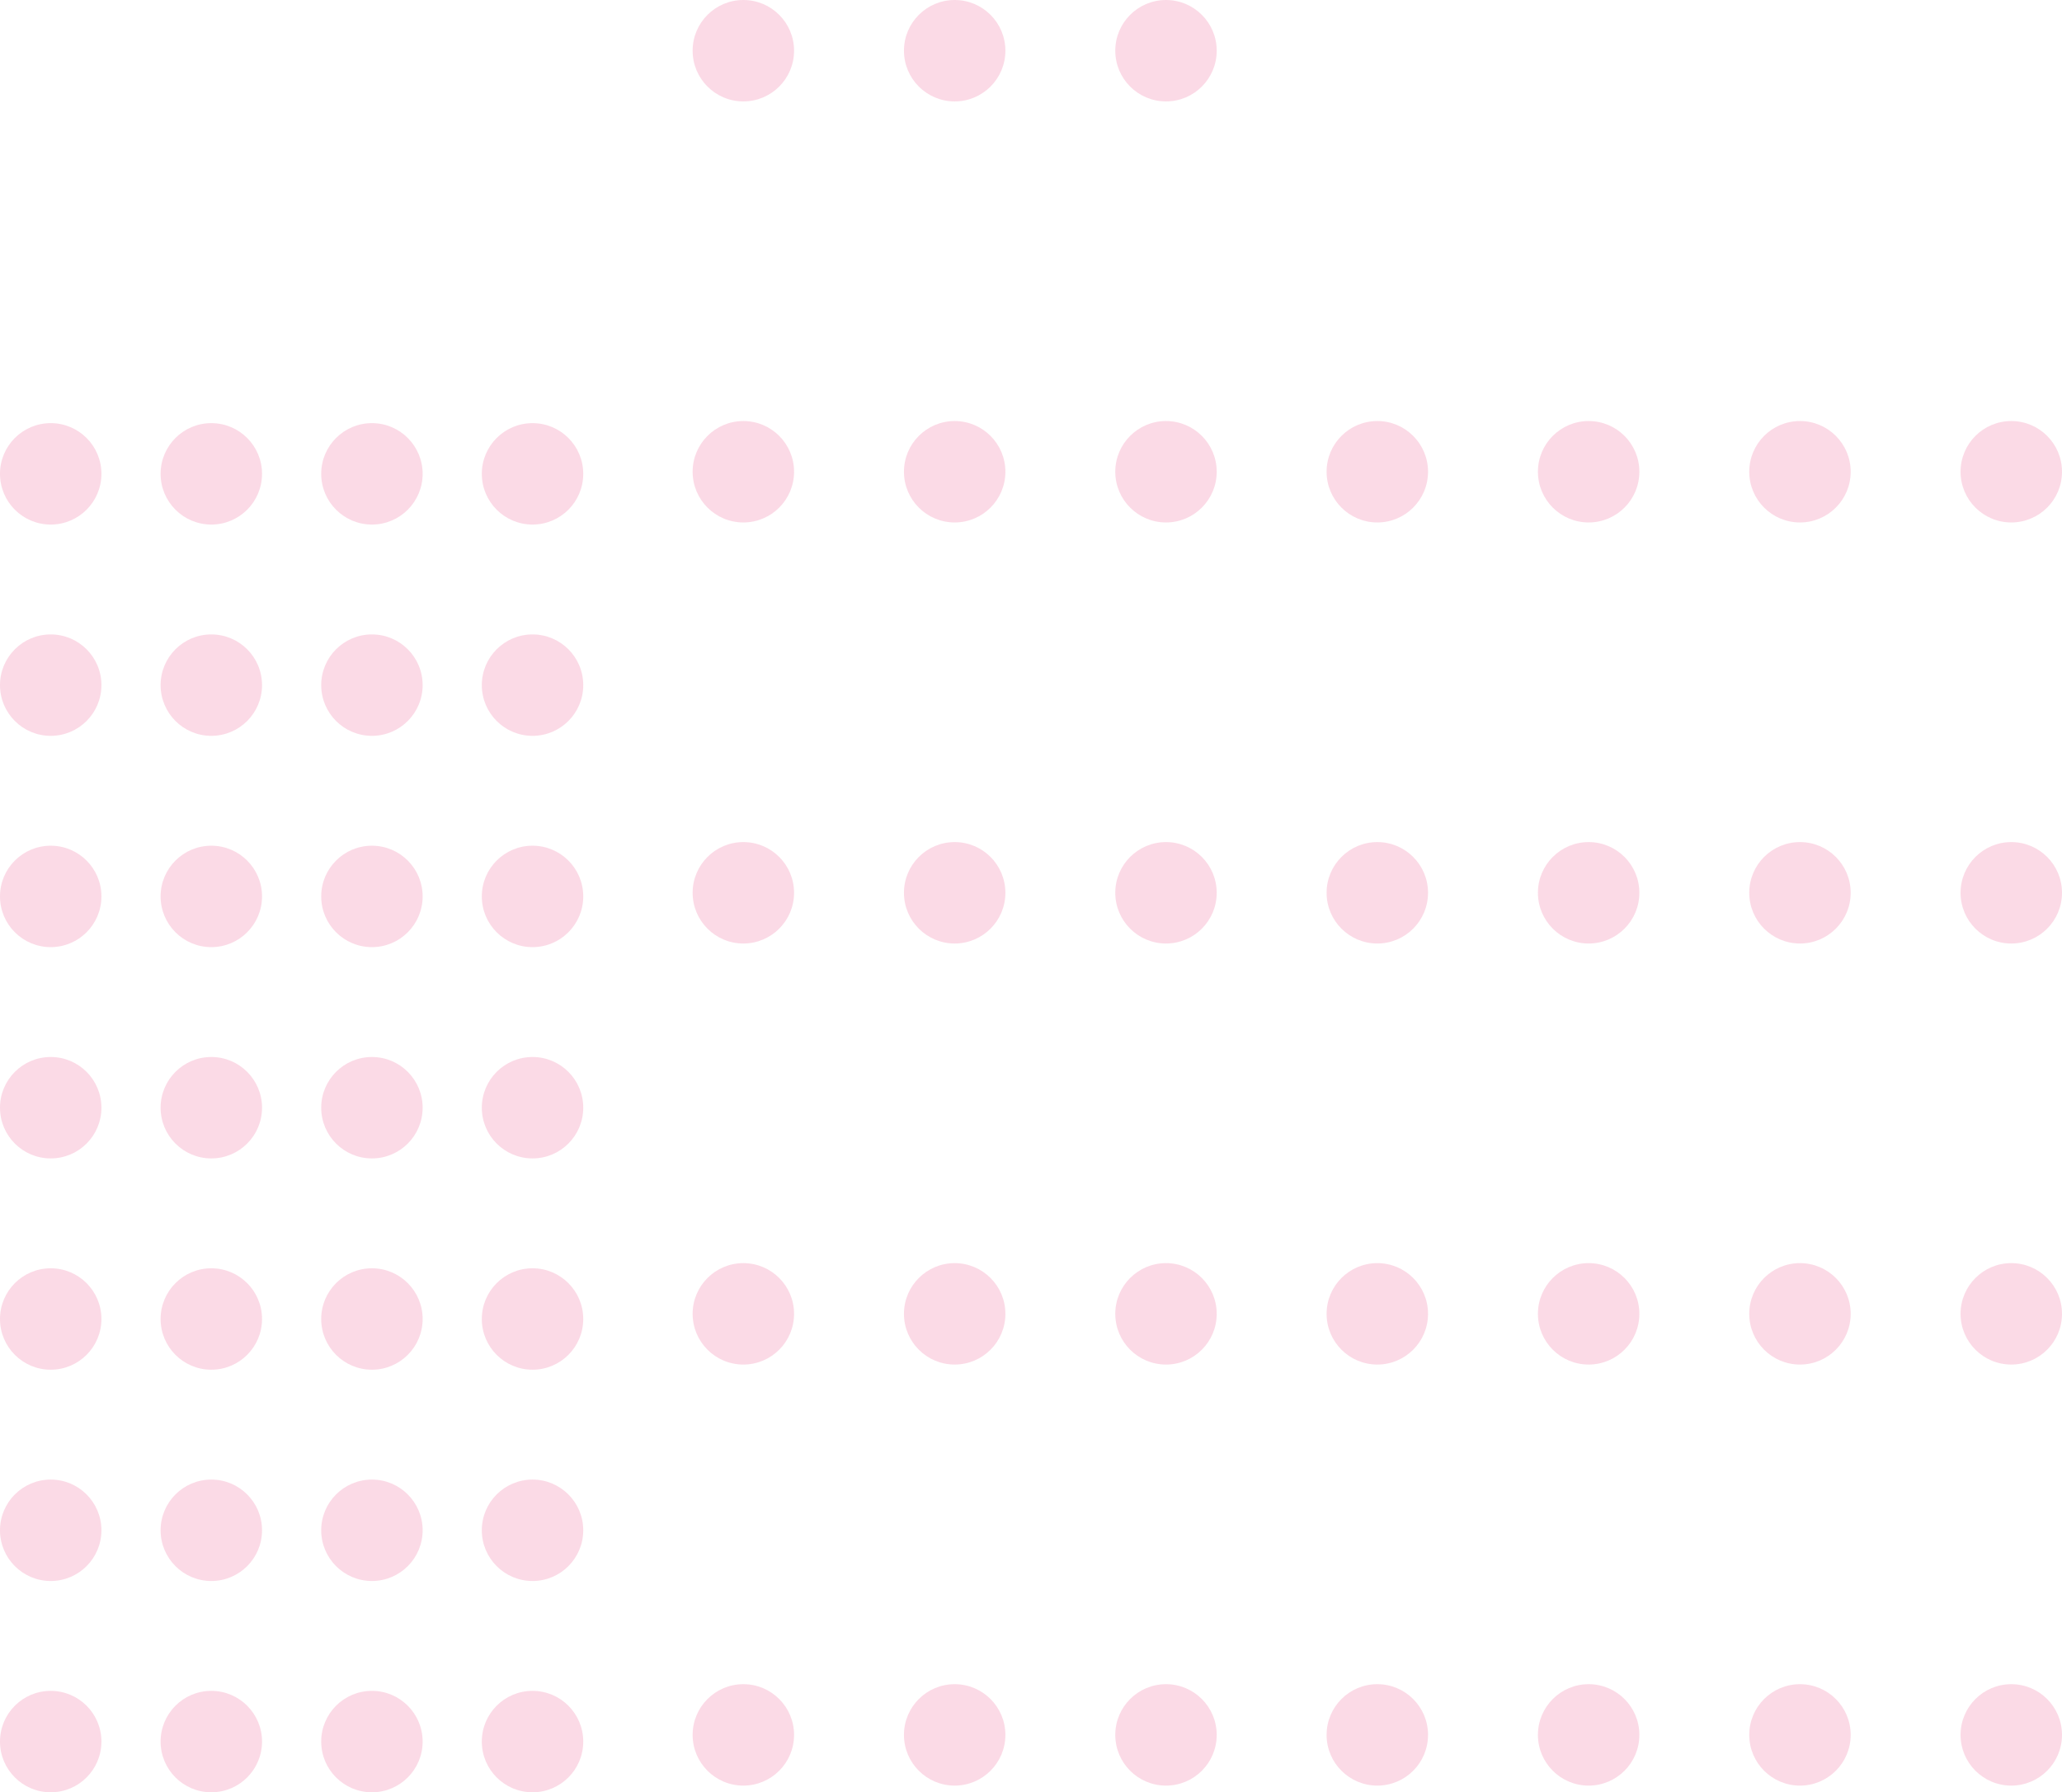<svg xmlns="http://www.w3.org/2000/svg" width="348.833" height="303.254" viewBox="0 0 348.833 303.254">
  <g id="Group_6" data-name="Group 6" transform="translate(0 303.254) rotate(-90)">
    <g id="Group_3" data-name="Group 3" transform="translate(0 98.669) rotate(-90)">
      <circle id="Ellipse_32" data-name="Ellipse 32" cx="8.58" cy="8.58" r="8.58" transform="translate(0 0)" fill="rgba(232,7,89,0.15)"/>
      <circle id="Ellipse_33" data-name="Ellipse 33" cx="8.58" cy="8.58" r="8.58" transform="translate(0 35.75)" fill="rgba(232,7,89,0.15)"/>
      <circle id="Ellipse_34" data-name="Ellipse 34" cx="8.58" cy="8.58" r="8.58" transform="translate(0 71.5)" fill="rgba(232,7,89,0.15)"/>
      <circle id="Ellipse_35" data-name="Ellipse 35" cx="8.58" cy="8.58" r="8.58" transform="translate(0 107.25)" fill="rgba(232,7,89,0.15)"/>
      <circle id="Ellipse_36" data-name="Ellipse 36" cx="8.58" cy="8.58" r="8.58" transform="translate(0 143)" fill="rgba(232,7,89,0.15)"/>
      <circle id="Ellipse_37" data-name="Ellipse 37" cx="8.58" cy="8.58" r="8.58" transform="translate(0 178.75)" fill="rgba(232,7,89,0.15)"/>
      <circle id="Ellipse_38" data-name="Ellipse 38" cx="8.58" cy="8.58" r="8.58" transform="translate(0 214.499)" fill="rgba(232,7,89,0.15)"/>
      <circle id="Ellipse_39" data-name="Ellipse 39" cx="8.58" cy="8.58" r="8.58" transform="translate(27.17 0)" fill="rgba(232,7,89,0.15)"/>
      <circle id="Ellipse_40" data-name="Ellipse 40" cx="8.58" cy="8.58" r="8.58" transform="translate(27.17 35.75)" fill="rgba(232,7,89,0.15)"/>
      <circle id="Ellipse_41" data-name="Ellipse 41" cx="8.58" cy="8.58" r="8.58" transform="translate(27.17 71.5)" fill="rgba(232,7,89,0.15)"/>
      <circle id="Ellipse_42" data-name="Ellipse 42" cx="8.58" cy="8.58" r="8.58" transform="translate(27.17 107.25)" fill="rgba(232,7,89,0.15)"/>
      <circle id="Ellipse_43" data-name="Ellipse 43" cx="8.58" cy="8.58" r="8.58" transform="translate(27.17 143)" fill="rgba(232,7,89,0.15)"/>
      <circle id="Ellipse_44" data-name="Ellipse 44" cx="8.58" cy="8.58" r="8.58" transform="translate(27.17 178.75)" fill="rgba(232,7,89,0.15)"/>
      <circle id="Ellipse_45" data-name="Ellipse 45" cx="8.58" cy="8.58" r="8.58" transform="translate(27.17 214.499)" fill="rgba(232,7,89,0.15)"/>
      <circle id="Ellipse_46" data-name="Ellipse 46" cx="8.58" cy="8.58" r="8.58" transform="translate(54.34 0)" fill="rgba(232,7,89,0.15)"/>
      <circle id="Ellipse_47" data-name="Ellipse 47" cx="8.58" cy="8.58" r="8.58" transform="translate(54.34 35.75)" fill="rgba(232,7,89,0.15)"/>
      <circle id="Ellipse_48" data-name="Ellipse 48" cx="8.58" cy="8.58" r="8.58" transform="translate(54.34 71.5)" fill="rgba(232,7,89,0.15)"/>
      <circle id="Ellipse_49" data-name="Ellipse 49" cx="8.58" cy="8.58" r="8.58" transform="translate(54.34 107.25)" fill="rgba(232,7,89,0.15)"/>
      <circle id="Ellipse_50" data-name="Ellipse 50" cx="8.58" cy="8.58" r="8.58" transform="translate(54.34 143)" fill="rgba(232,7,89,0.15)"/>
      <circle id="Ellipse_51" data-name="Ellipse 51" cx="8.58" cy="8.58" r="8.58" transform="translate(54.34 178.75)" fill="rgba(232,7,89,0.15)"/>
      <circle id="Ellipse_52" data-name="Ellipse 52" cx="8.58" cy="8.58" r="8.58" transform="translate(54.34 214.499)" fill="rgba(232,7,89,0.15)"/>
      <circle id="Ellipse_53" data-name="Ellipse 53" cx="8.58" cy="8.58" r="8.58" transform="translate(81.51 0)" fill="rgba(232,7,89,0.15)"/>
      <circle id="Ellipse_54" data-name="Ellipse 54" cx="8.58" cy="8.58" r="8.58" transform="translate(81.51 35.75)" fill="rgba(232,7,89,0.15)"/>
      <circle id="Ellipse_58" data-name="Ellipse 58" cx="8.58" cy="8.58" r="8.58" transform="translate(81.51 71.5)" fill="rgba(232,7,89,0.15)"/>
      <circle id="Ellipse_59" data-name="Ellipse 59" cx="8.58" cy="8.58" r="8.58" transform="translate(81.51 107.25)" fill="rgba(232,7,89,0.15)"/>
      <circle id="Ellipse_60" data-name="Ellipse 60" cx="8.58" cy="8.58" r="8.58" transform="translate(81.51 143)" fill="rgba(232,7,89,0.15)"/>
      <circle id="Ellipse_61" data-name="Ellipse 61" cx="8.58" cy="8.58" r="8.58" transform="translate(81.51 178.75)" fill="rgba(232,7,89,0.15)"/>
      <circle id="Ellipse_62" data-name="Ellipse 62" cx="8.58" cy="8.58" r="8.58" transform="translate(81.51 214.499)" fill="rgba(232,7,89,0.15)"/>
    </g>
    <g id="Group_5" data-name="Group 5" transform="translate(1.131 117.174)">
      <circle id="Ellipse_32-2" data-name="Ellipse 32" cx="8.58" cy="8.58" r="8.58" transform="translate(0 0)" fill="rgba(232,7,89,0.15)"/>
      <circle id="Ellipse_33-2" data-name="Ellipse 33" cx="8.58" cy="8.58" r="8.58" transform="translate(0 35.75)" fill="rgba(232,7,89,0.15)"/>
      <circle id="Ellipse_34-2" data-name="Ellipse 34" cx="8.58" cy="8.58" r="8.58" transform="translate(0 71.5)" fill="rgba(232,7,89,0.15)"/>
      <circle id="Ellipse_35-2" data-name="Ellipse 35" cx="8.58" cy="8.58" r="8.58" transform="translate(0 107.25)" fill="rgba(232,7,89,0.15)"/>
      <circle id="Ellipse_36-2" data-name="Ellipse 36" cx="8.58" cy="8.58" r="8.58" transform="translate(0 143)" fill="rgba(232,7,89,0.15)"/>
      <circle id="Ellipse_37-2" data-name="Ellipse 37" cx="8.58" cy="8.58" r="8.58" transform="translate(0 178.75)" fill="rgba(232,7,89,0.15)"/>
      <circle id="Ellipse_38-2" data-name="Ellipse 38" cx="8.58" cy="8.58" r="8.58" transform="translate(0 214.499)" fill="rgba(232,7,89,0.15)"/>
      <circle id="Ellipse_39-2" data-name="Ellipse 39" cx="8.58" cy="8.58" r="8.58" transform="translate(71.241 0)" fill="rgba(232,7,89,0.15)"/>
      <circle id="Ellipse_40-2" data-name="Ellipse 40" cx="8.58" cy="8.58" r="8.58" transform="translate(71.241 35.75)" fill="rgba(232,7,89,0.15)"/>
      <circle id="Ellipse_41-2" data-name="Ellipse 41" cx="8.58" cy="8.58" r="8.58" transform="translate(71.241 71.5)" fill="rgba(232,7,89,0.15)"/>
      <circle id="Ellipse_42-2" data-name="Ellipse 42" cx="8.58" cy="8.58" r="8.58" transform="translate(71.241 107.25)" fill="rgba(232,7,89,0.15)"/>
      <circle id="Ellipse_43-2" data-name="Ellipse 43" cx="8.58" cy="8.58" r="8.58" transform="translate(71.241 143)" fill="rgba(232,7,89,0.15)"/>
      <circle id="Ellipse_44-2" data-name="Ellipse 44" cx="8.58" cy="8.58" r="8.58" transform="translate(71.241 178.75)" fill="rgba(232,7,89,0.15)"/>
      <circle id="Ellipse_45-2" data-name="Ellipse 45" cx="8.58" cy="8.58" r="8.58" transform="translate(71.241 214.499)" fill="rgba(232,7,89,0.15)"/>
      <circle id="Ellipse_46-2" data-name="Ellipse 46" cx="8.58" cy="8.58" r="8.58" transform="translate(142.482 0)" fill="rgba(232,7,89,0.15)"/>
      <circle id="Ellipse_47-2" data-name="Ellipse 47" cx="8.58" cy="8.58" r="8.58" transform="translate(142.482 35.75)" fill="rgba(232,7,89,0.15)"/>
      <circle id="Ellipse_48-2" data-name="Ellipse 48" cx="8.58" cy="8.58" r="8.58" transform="translate(142.482 71.5)" fill="rgba(232,7,89,0.15)"/>
      <circle id="Ellipse_49-2" data-name="Ellipse 49" cx="8.58" cy="8.58" r="8.58" transform="translate(142.482 107.25)" fill="rgba(232,7,89,0.15)"/>
      <circle id="Ellipse_50-2" data-name="Ellipse 50" cx="8.58" cy="8.58" r="8.58" transform="translate(142.482 143)" fill="rgba(232,7,89,0.15)"/>
      <circle id="Ellipse_51-2" data-name="Ellipse 51" cx="8.58" cy="8.58" r="8.58" transform="translate(142.482 178.75)" fill="rgba(232,7,89,0.15)"/>
      <circle id="Ellipse_52-2" data-name="Ellipse 52" cx="8.58" cy="8.58" r="8.58" transform="translate(142.482 214.499)" fill="rgba(232,7,89,0.15)"/>
      <circle id="Ellipse_53-2" data-name="Ellipse 53" cx="8.58" cy="8.58" r="8.58" transform="translate(213.723 0)" fill="rgba(232,7,89,0.15)"/>
      <circle id="Ellipse_54-2" data-name="Ellipse 54" cx="8.58" cy="8.58" r="8.58" transform="translate(213.723 35.75)" fill="rgba(232,7,89,0.15)"/>
      <circle id="Ellipse_55" data-name="Ellipse 55" cx="8.58" cy="8.58" r="8.58" transform="translate(284.963 0)" fill="rgba(232,7,89,0.15)"/>
      <circle id="Ellipse_56" data-name="Ellipse 56" cx="8.58" cy="8.58" r="8.58" transform="translate(284.963 35.75)" fill="rgba(232,7,89,0.15)"/>
      <circle id="Ellipse_57" data-name="Ellipse 57" cx="8.58" cy="8.58" r="8.58" transform="translate(284.963 71.5)" fill="rgba(232,7,89,0.15)"/>
      <circle id="Ellipse_58-2" data-name="Ellipse 58" cx="8.58" cy="8.58" r="8.58" transform="translate(213.723 71.5)" fill="rgba(232,7,89,0.15)"/>
      <circle id="Ellipse_59-2" data-name="Ellipse 59" cx="8.58" cy="8.58" r="8.58" transform="translate(213.723 107.25)" fill="rgba(232,7,89,0.15)"/>
      <circle id="Ellipse_60-2" data-name="Ellipse 60" cx="8.58" cy="8.58" r="8.58" transform="translate(213.723 143)" fill="rgba(232,7,89,0.15)"/>
      <circle id="Ellipse_61-2" data-name="Ellipse 61" cx="8.58" cy="8.58" r="8.58" transform="translate(213.723 178.75)" fill="rgba(232,7,89,0.15)"/>
      <circle id="Ellipse_62-2" data-name="Ellipse 62" cx="8.58" cy="8.58" r="8.58" transform="translate(213.723 214.499)" fill="rgba(232,7,89,0.15)"/>
    </g>
  </g>
</svg>
